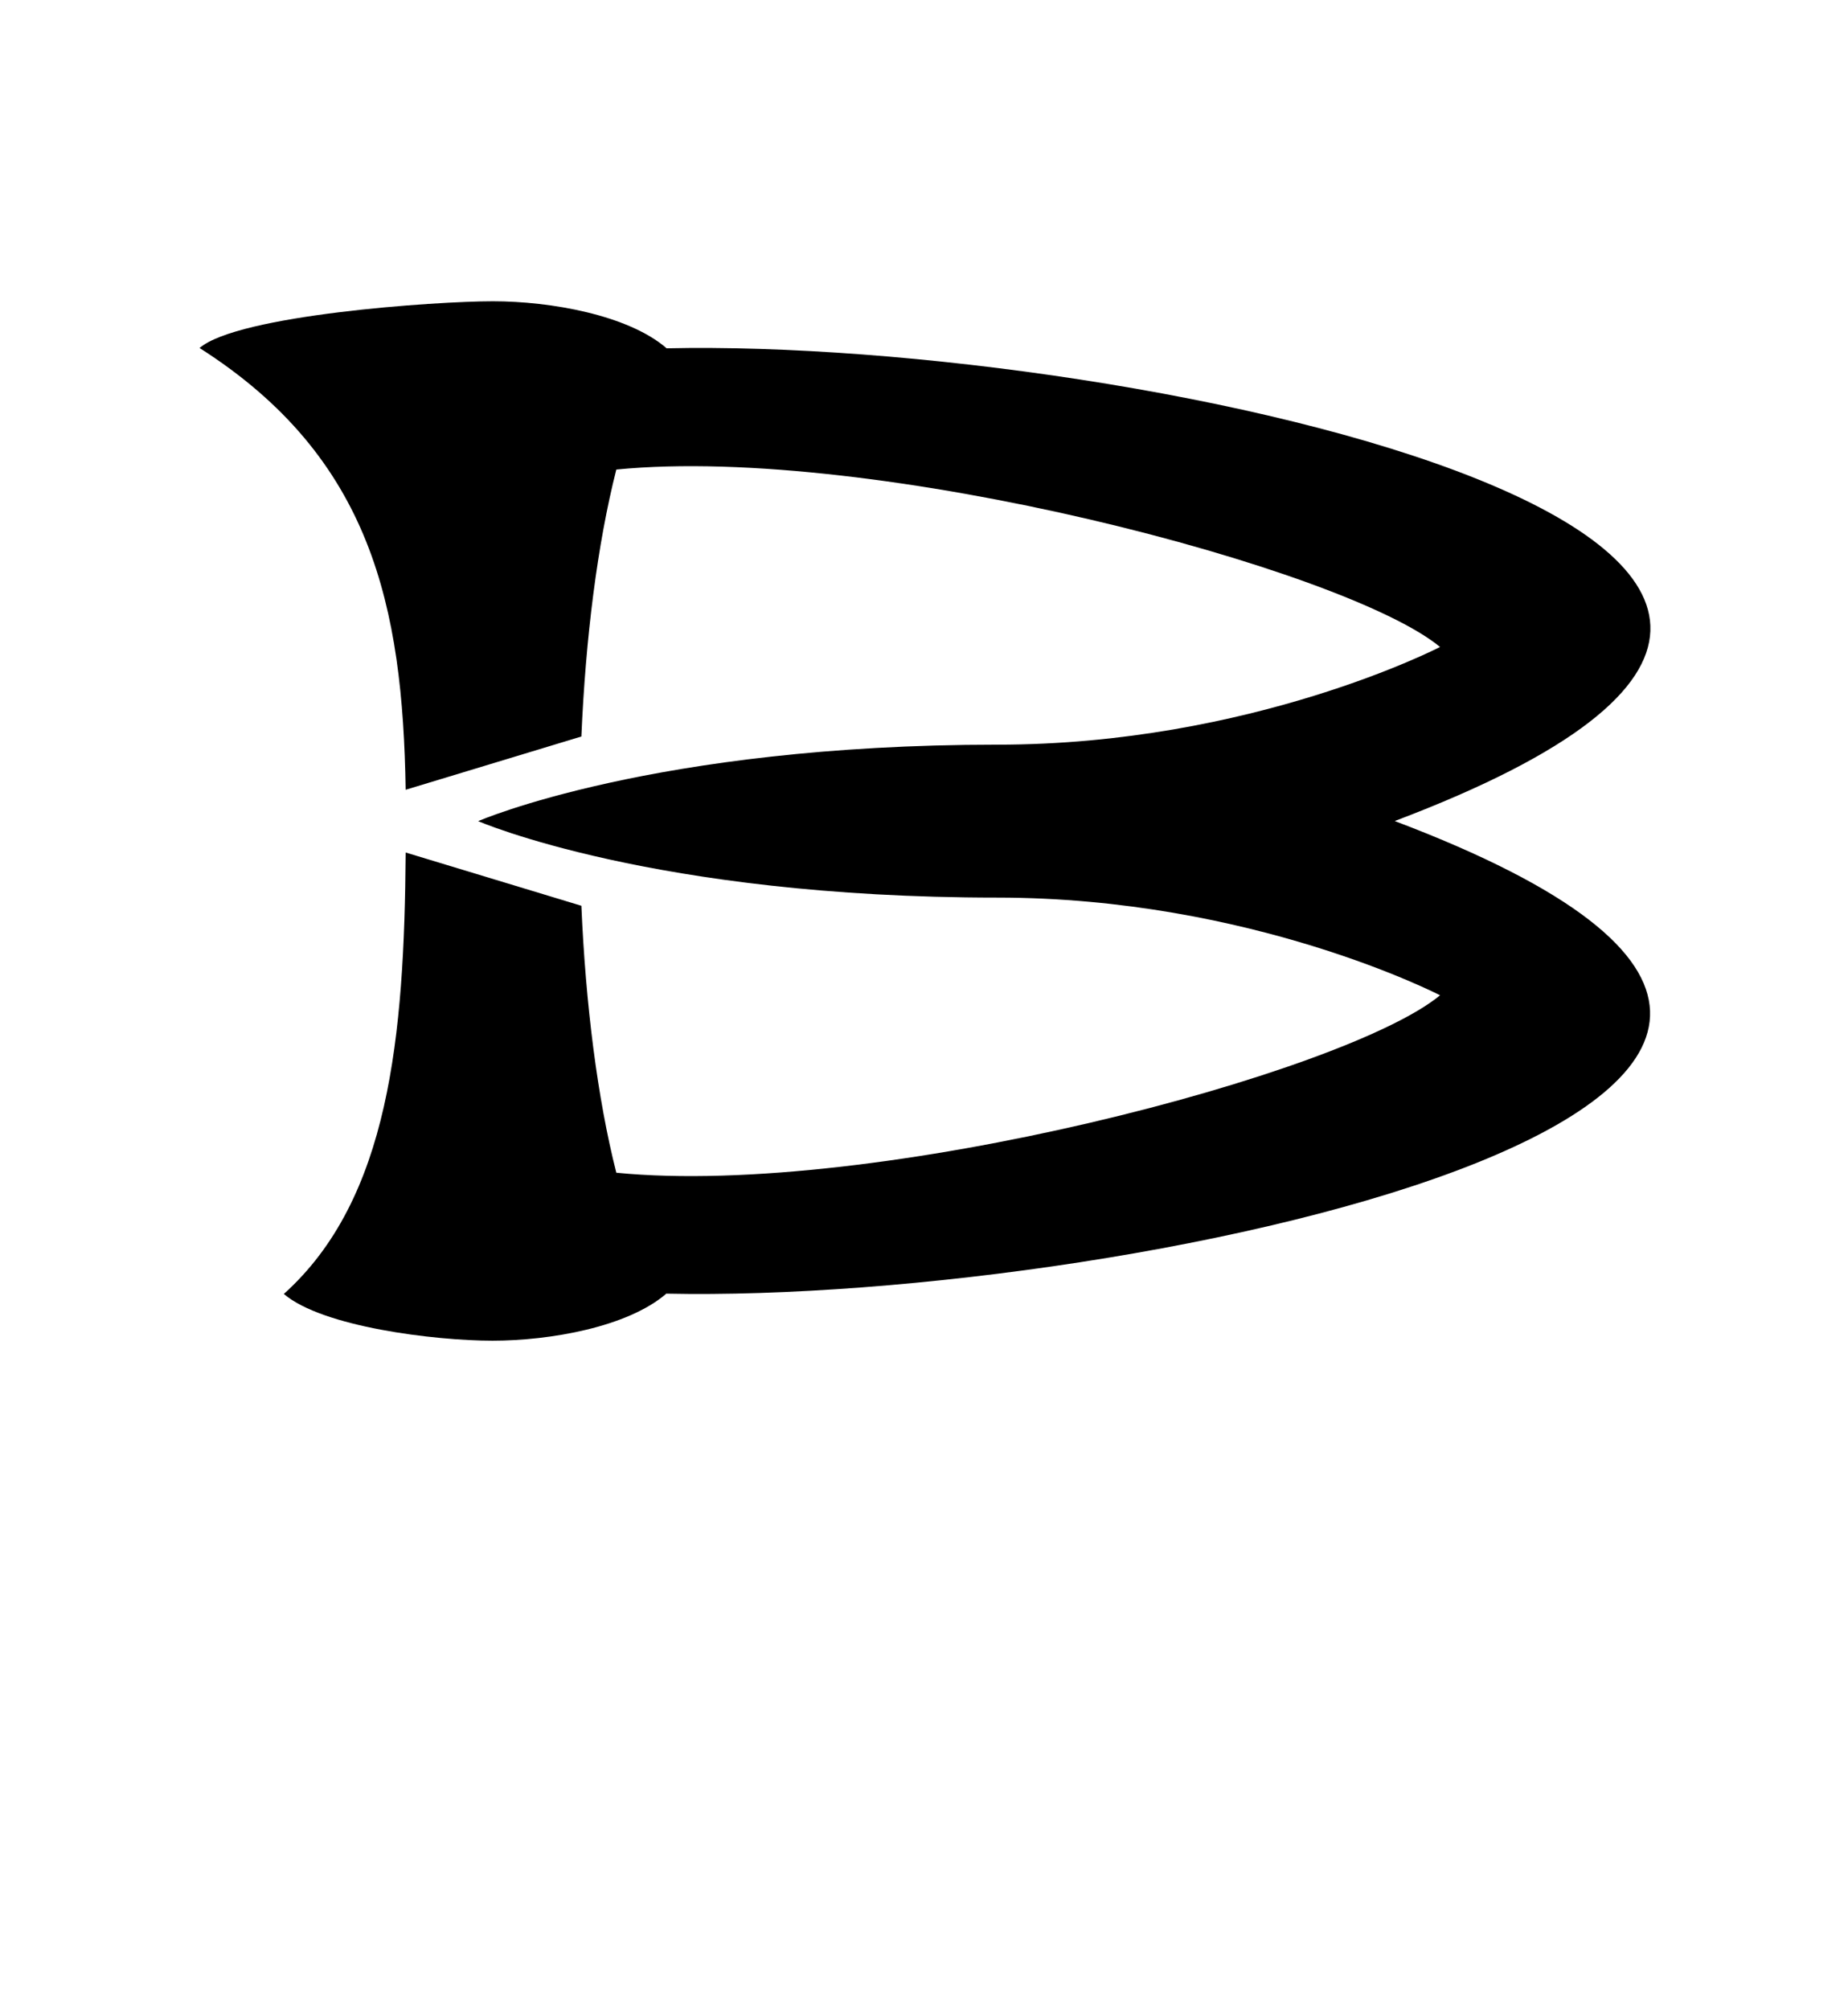 <?xml version="1.0" encoding="UTF-8"?>
<svg id="New_Letters" data-name="New Letters" xmlns="http://www.w3.org/2000/svg" width="56.58" height="61.51" viewBox="0 0 56.58 61.51">
  <path d="M42.72,25.12c21.95-8.3-7.84-14.78-22.32-14.46,0,0,0,0,0-.01-1.18-1.01-3.54-1.43-5.31-1.43s-7.8,.42-8.98,1.43c5.28,3.36,6.22,7.93,6.31,13.52l5.38-1.63c.13-3.02,.49-5.89,1.07-8.17,7.91-.78,22.33,3.04,25.22,5.43,0,0-5.78,2.99-13.56,2.99-10.51,0-15.89,2.34-15.89,2.34,0,0,5.38,2.34,15.89,2.34,7.79,0,13.56,2.99,13.56,2.99-2.89,2.39-17.31,6.21-25.22,5.43-.58-2.28-.94-5.16-1.07-8.17h0l-5.38-1.63c-.04,5.64-.5,10.61-3.73,13.51,1.18,1.01,4.62,1.43,6.39,1.43s4.13-.42,5.31-1.43c0,0,0,0,0-.01,14.48,.31,44.27-6.16,22.32-14.46Z"/>
</svg>